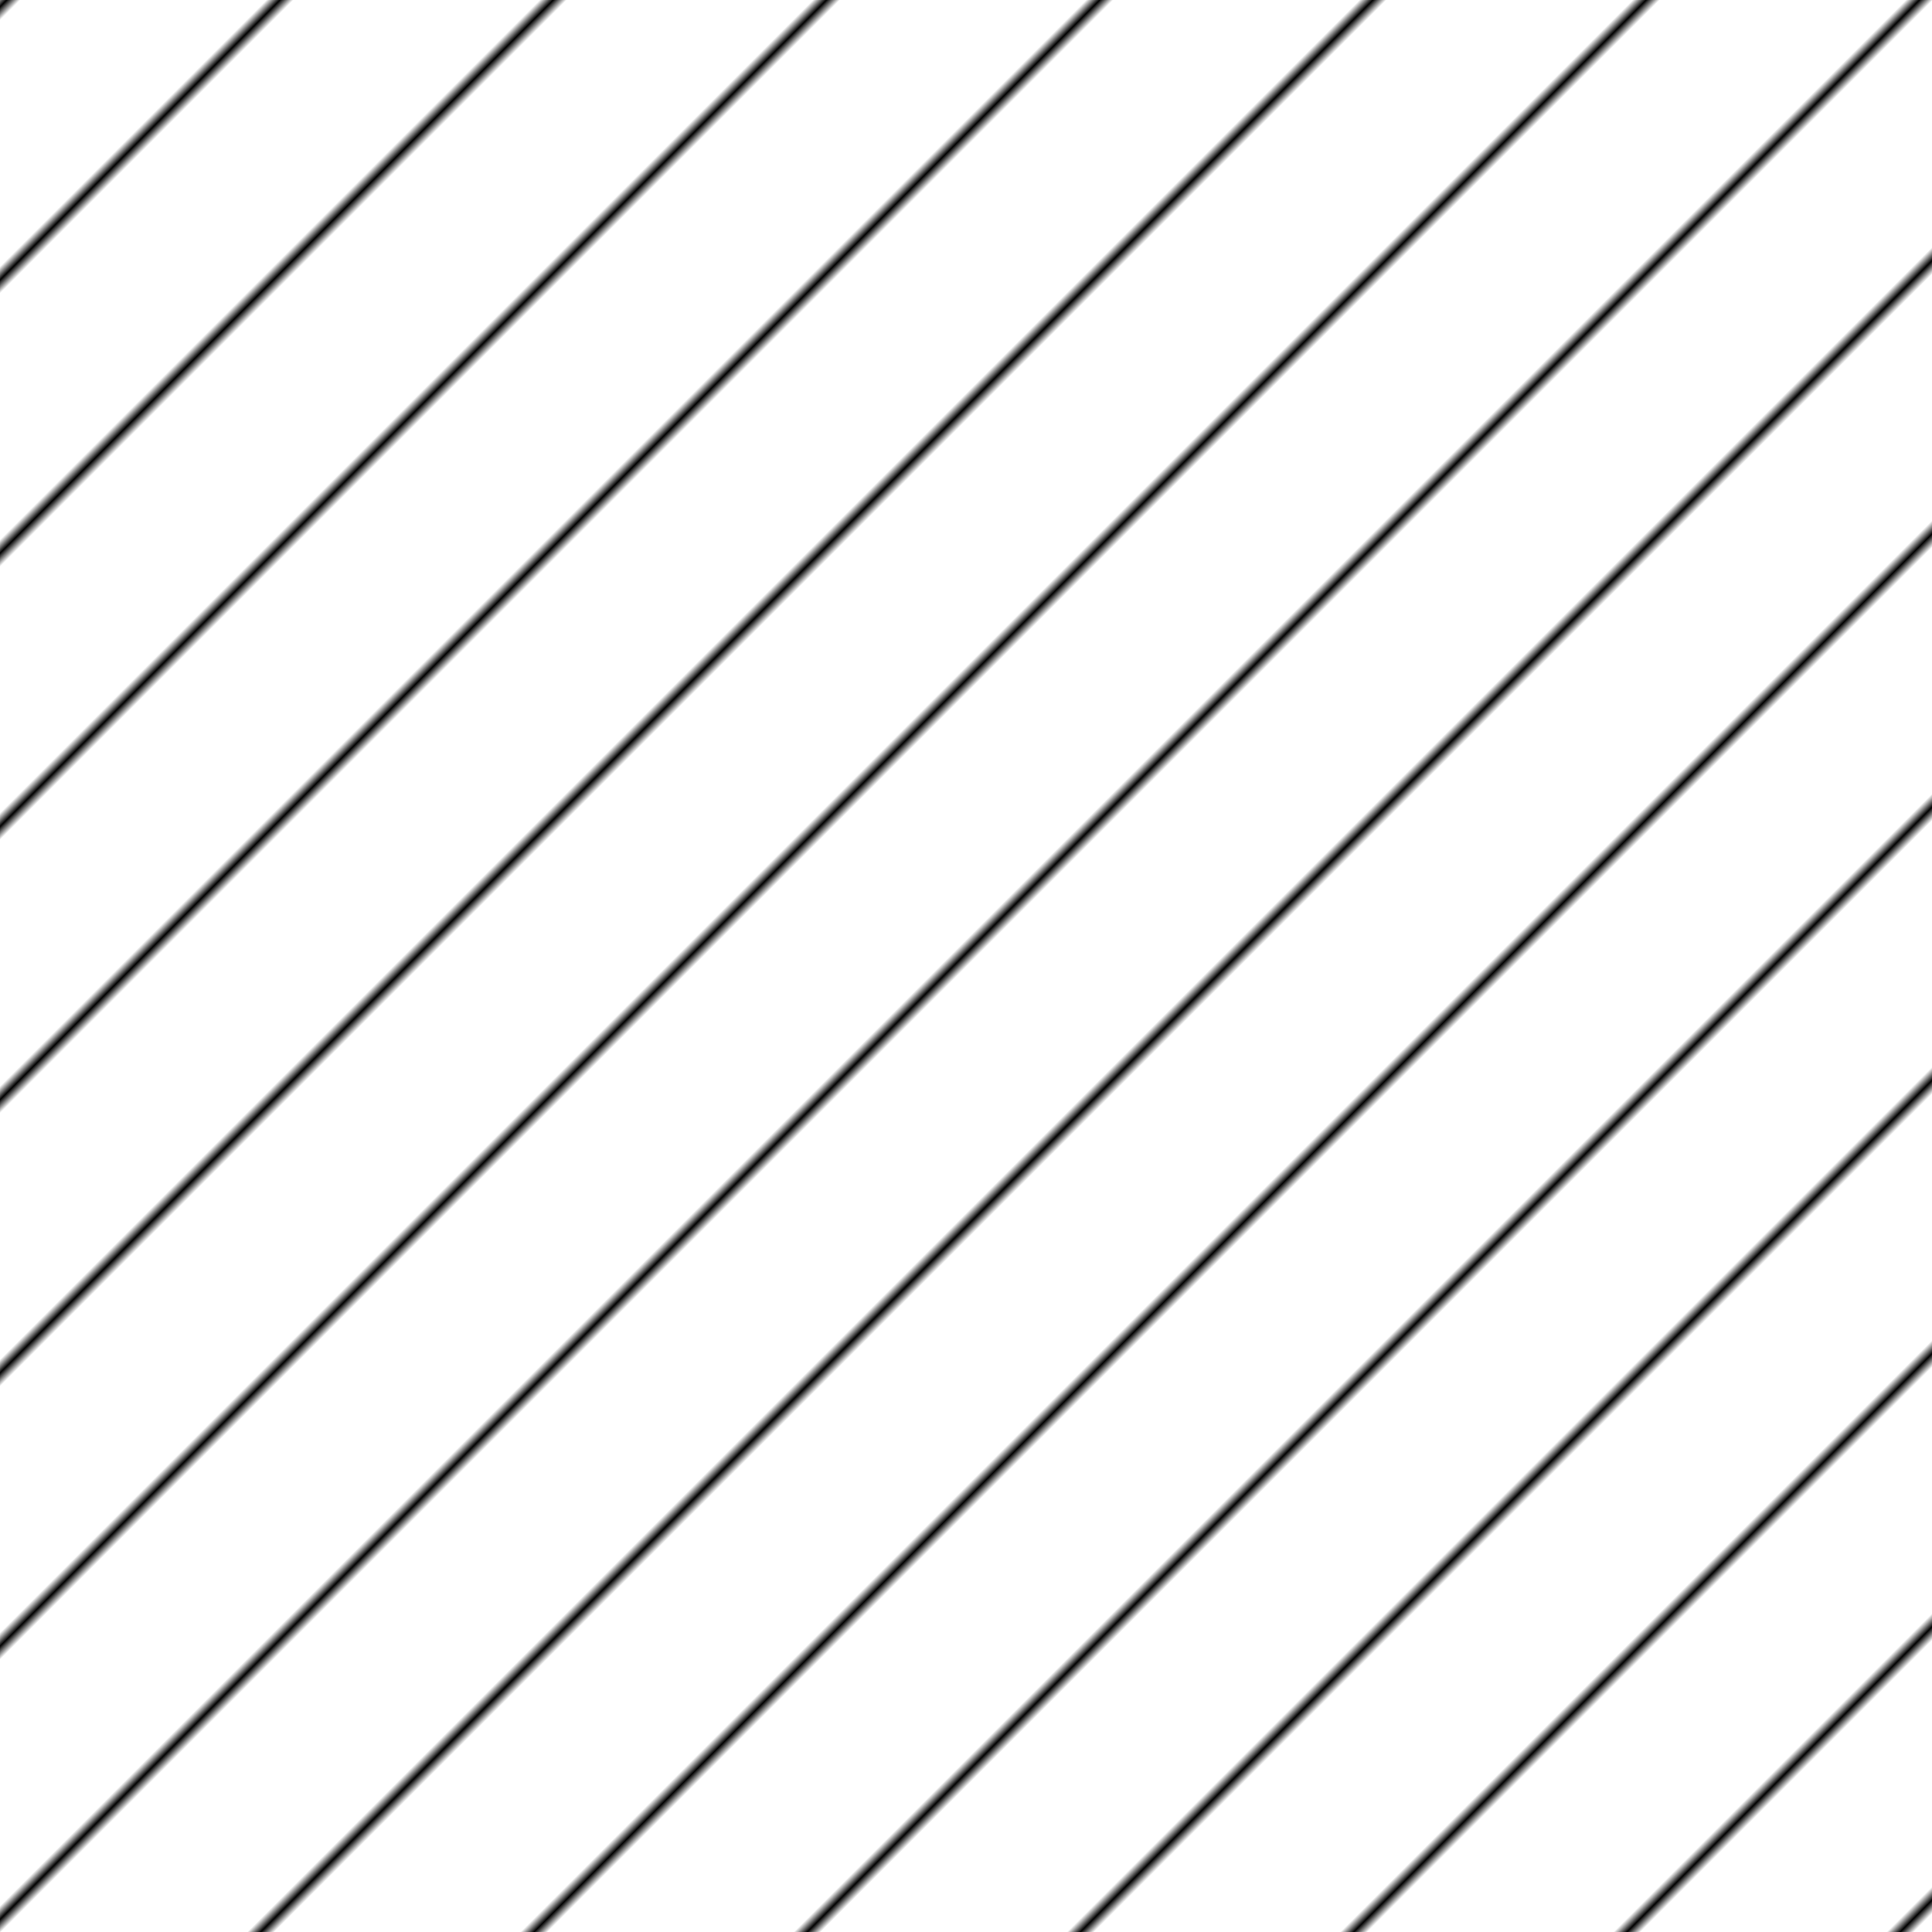 <svg width="200" height="200" xmlns="http://www.w3.org/2000/svg">
  <rect width="100%" height="100%" fill="url(#diagonal-lines)"/>
  <defs>
    <pattern id="diagonal-lines" width="20" height="20" patternUnits="userSpaceOnUse" patternTransform="rotate(45)">
      <line x1="0" y1="0" x2="0" y2="100%" stroke="black" stroke-width="2"/>
    </pattern>
  </defs>
</svg>
